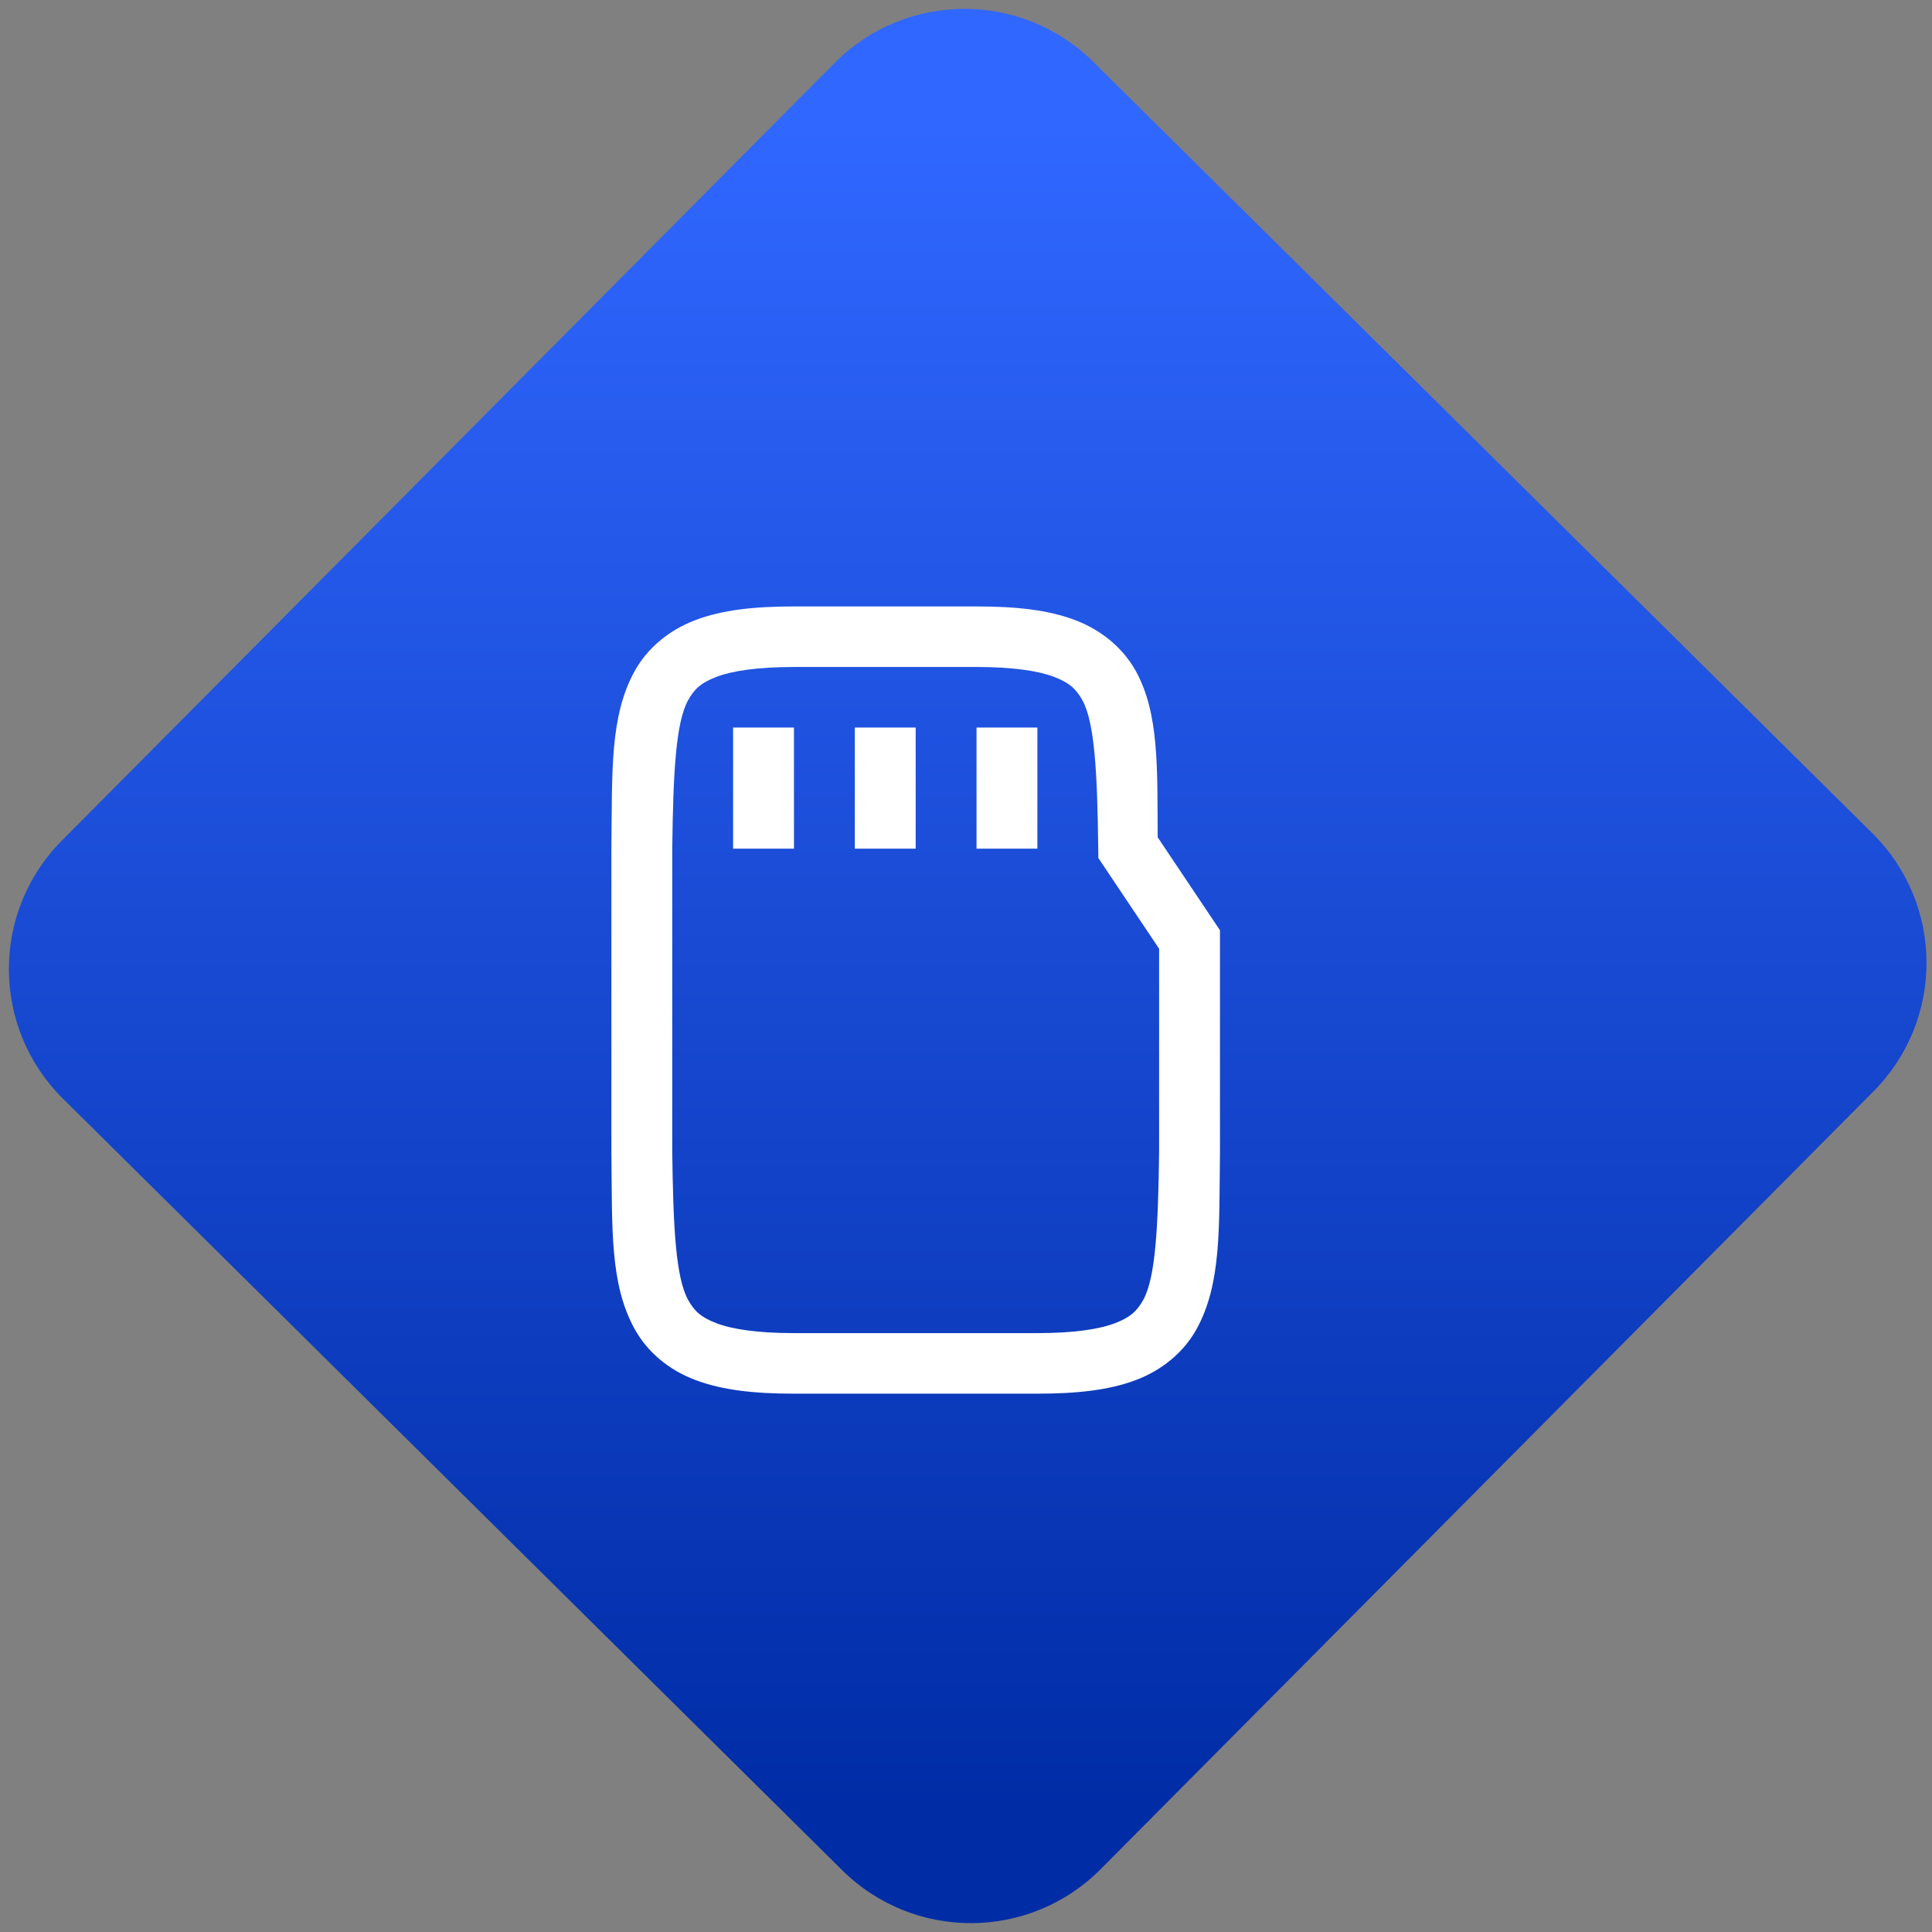 <svg width="64" height="64" viewBox="0 0 64 64" version="1.1"><rect x="0" y="0" width="64" height="64" fill="#808080" stroke="none"/><defs><linearGradient id="linear-pattern-0" gradientUnits="userSpaceOnUse" x1="0" y1="0" x2="0" y2="1" gradientTransform="matrix(60, 0, 0, 56, 0, 4)"><stop offset="0" stop-color="#3067ff" stop-opacity="1"/><stop offset="1" stop-color="#002ca6" stop-opacity="1"/></linearGradient></defs><path fill="url(#linear-pattern-0)" fill-opacity="1" d="M 36.219 2.051 L 62.027 27.605 C 64.402 29.957 64.418 33.785 62.059 36.156 L 36.461 61.918 C 34.105 64.289 30.27 64.305 27.895 61.949 L 2.086 36.395 C -0.289 34.043 -0.305 30.215 2.051 27.844 L 27.652 2.082 C 30.008 -0.289 33.844 -0.305 36.219 2.051 Z M 36.219 2.051 " /><g transform="matrix(1.008,0,0,1.003,16.221,16.077)"><path fill-rule="nonzero" fill="rgb(100%, 100%, 100%)" fill-opacity="1" d="M 10 4 C 8.688 4 7.641 4.117 6.766 4.449 C 5.891 4.781 5.188 5.375 4.77 6.125 C 3.938 7.633 4.031 9.473 4 11.988 L 4 22.012 C 4.031 24.531 3.938 26.367 4.77 27.875 C 5.188 28.629 5.891 29.223 6.766 29.551 C 7.641 29.883 8.688 30 10 30 L 18 30 C 19.312 30 20.359 29.883 21.234 29.551 C 22.109 29.219 22.812 28.625 23.227 27.875 C 24.055 26.367 23.969 24.527 24 22.012 L 24 14.695 L 21.953 11.625 C 21.938 9.344 22.008 7.539 21.23 6.125 C 20.812 5.375 20.109 4.781 19.234 4.449 C 18.359 4.117 17.312 4 16 4 Z M 10 6 L 16 6 C 17.188 6 18.012 6.125 18.531 6.32 C 19.051 6.516 19.273 6.727 19.477 7.094 C 19.883 7.828 19.969 9.484 20 12.012 L 20.004 12.309 L 22 15.305 L 22 21.988 C 21.969 24.516 21.883 26.172 21.477 26.906 C 21.273 27.273 21.051 27.484 20.531 27.68 C 20.012 27.875 19.188 28 18 28 L 10 28 C 8.812 28 7.988 27.875 7.469 27.68 C 6.949 27.484 6.727 27.273 6.523 26.906 C 6.117 26.172 6.031 24.516 6 22 L 6 12 C 6.031 9.484 6.117 7.828 6.523 7.094 C 6.727 6.727 6.949 6.516 7.469 6.32 C 7.988 6.125 8.812 6 10 6 Z M 10 6 "/><path fill-rule="nonzero" fill="rgb(100%, 100%, 100%)" fill-opacity="1" d="M 8 8 L 8 12 L 10 12 L 10 8 Z M 12 8 L 12 12 L 14 12 L 14 8 Z M 16 8 L 16 12 L 18 12 L 18 8 Z M 16 8 "/></g></svg>
